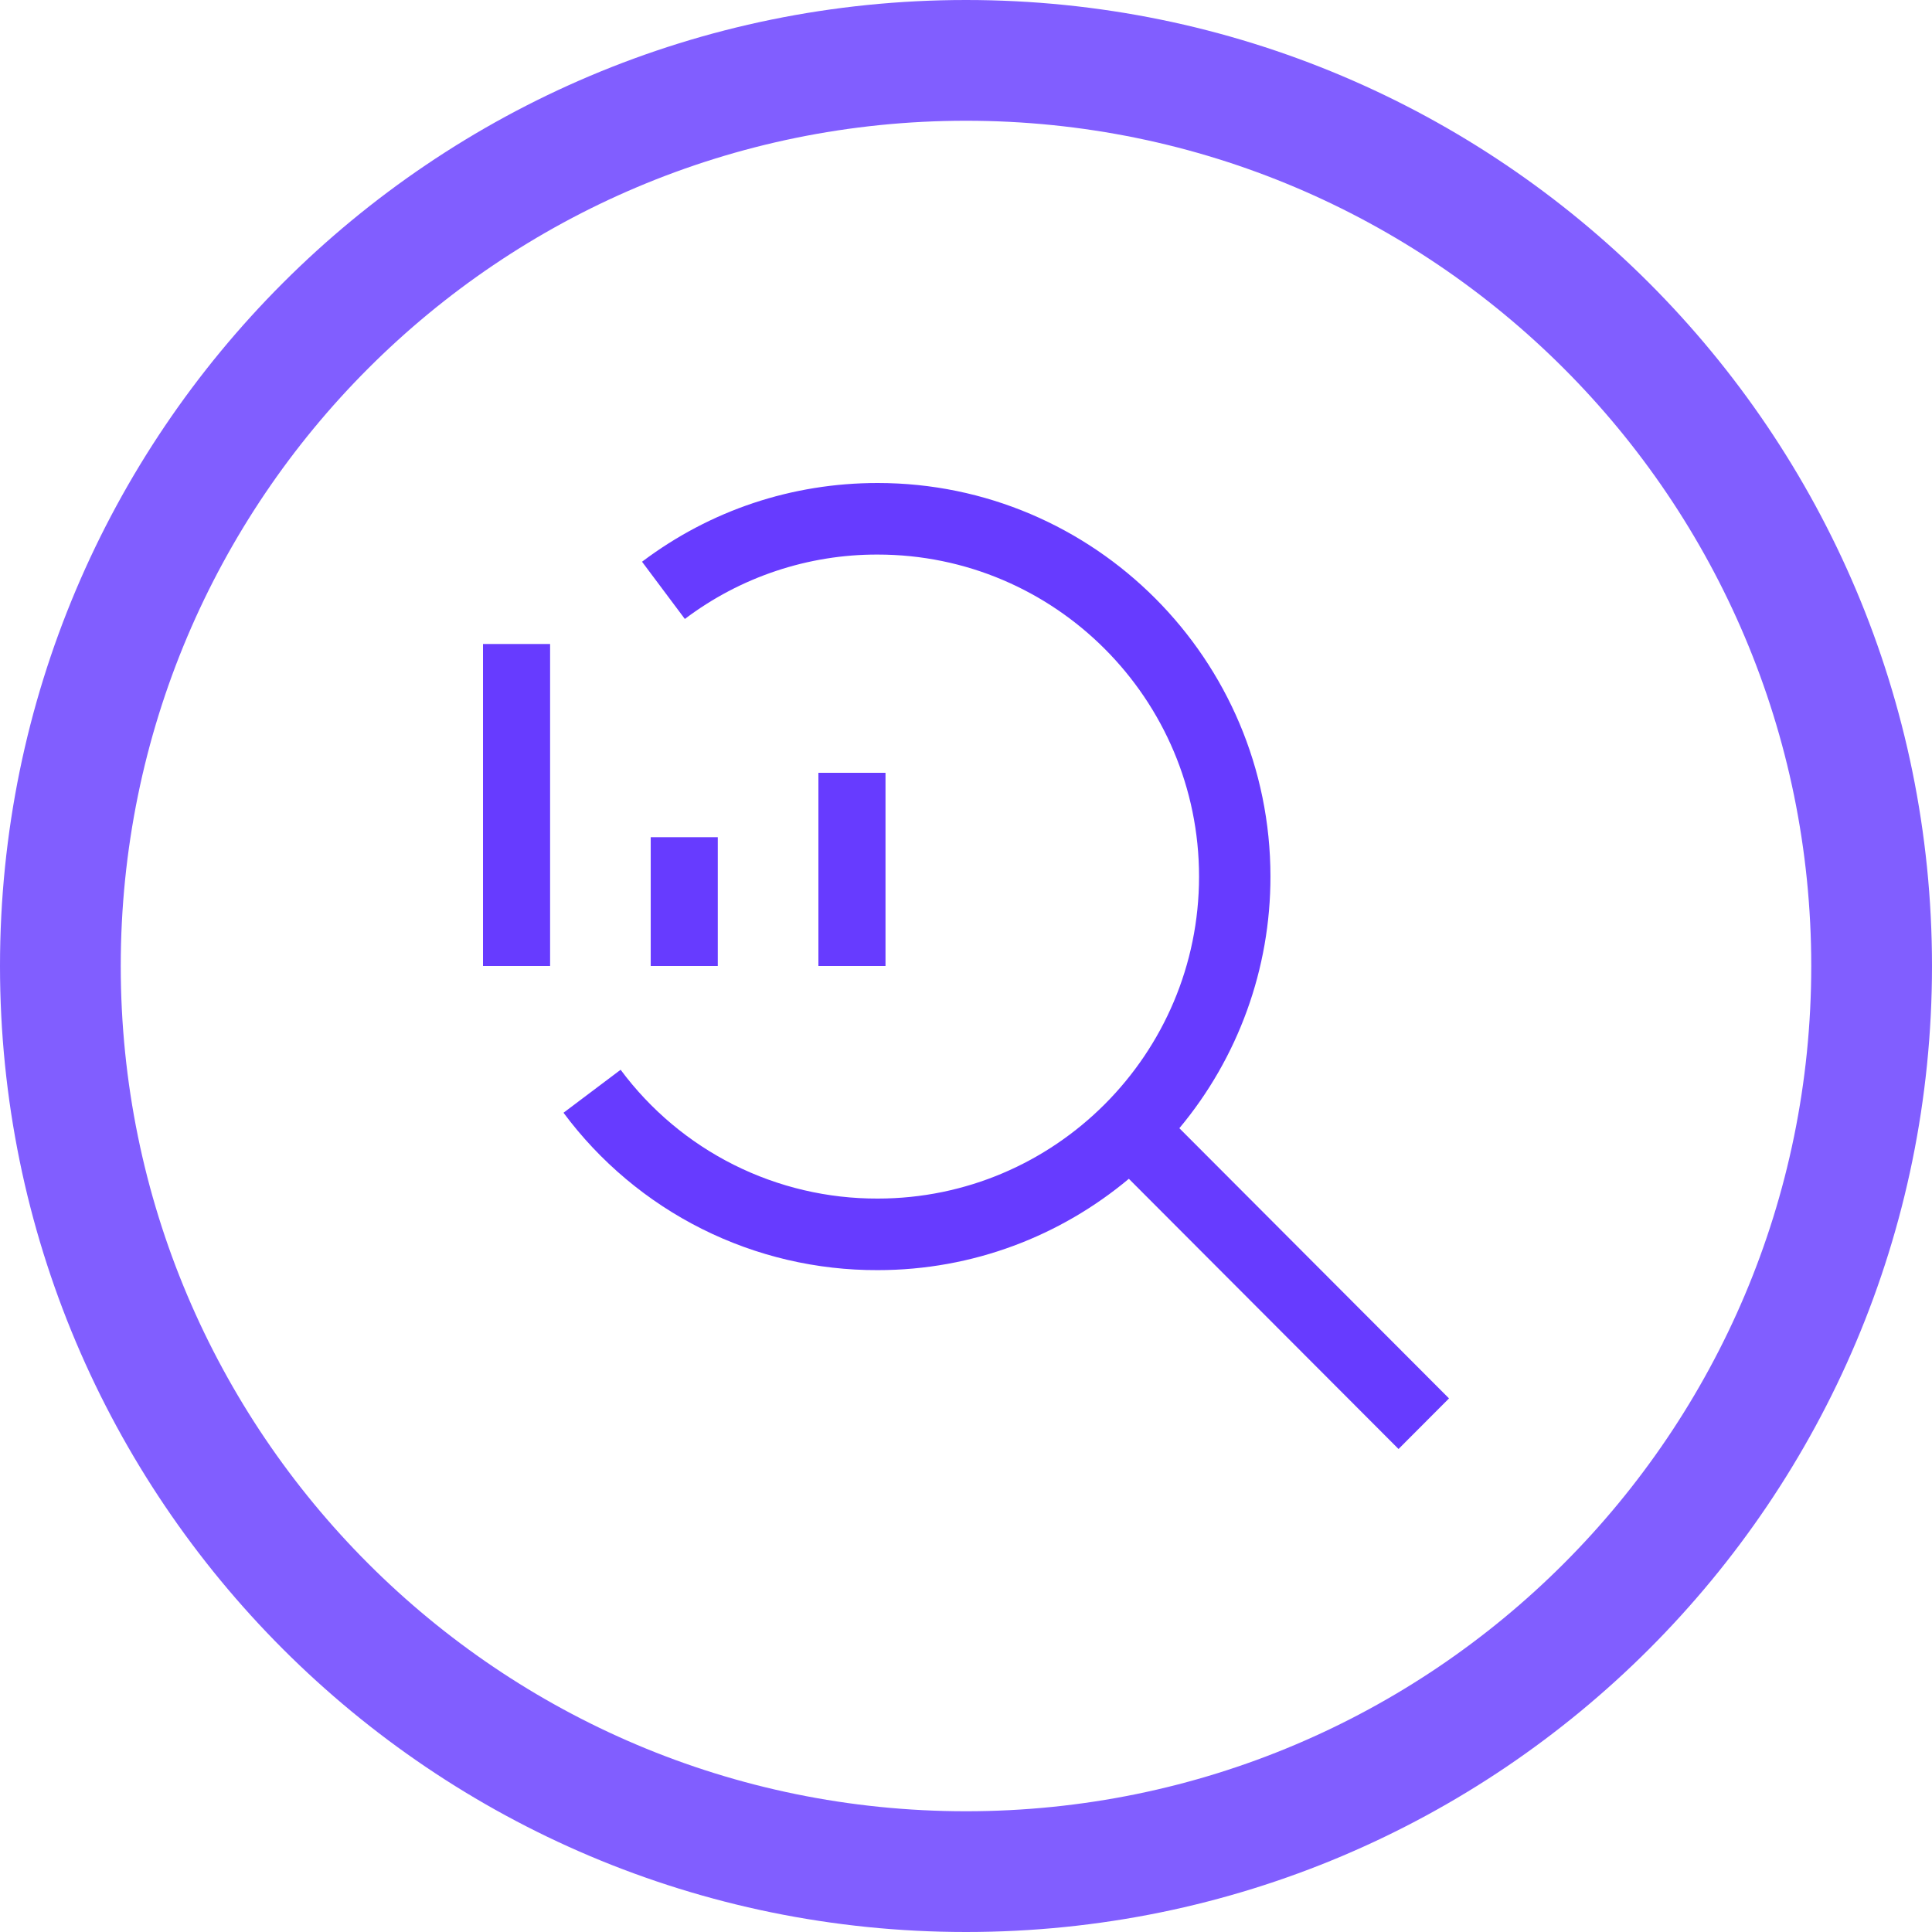 <svg width="48" height="48" viewBox="0 0 48 48" fill="none" xmlns="http://www.w3.org/2000/svg">
<path fill-rule="evenodd" clip-rule="evenodd" d="M24 45C35.598 45 45 35.598 45 24C45 12.402 35.598 3 24 3C12.402 3 3 12.402 3 24C3 35.598 12.402 45 24 45ZM24 48C37.255 48 48 37.255 48 24C48 10.745 37.255 0 24 0C10.745 0 0 10.745 0 24C0 37.255 10.745 48 24 48Z" fill="#6236FF" fill-opacity="0.8"/>
<path d="M20.333 19.2H22V24H20.333V19.2ZM16.167 20.8H17.833V24H16.167V20.8ZM12 16H13.667V24H12V16Z" fill="#673BFF"/>
<path d="M36 34.743L29.301 28.03C30.765 26.277 31.566 24.064 31.564 21.778C31.564 16.387 27.187 12 21.806 12C19.675 12 17.65 12.676 15.951 13.956L17.015 15.378C18.395 14.335 20.078 13.773 21.806 13.778C26.209 13.778 29.79 17.366 29.79 21.778C29.79 26.189 26.209 29.778 21.806 29.778C20.566 29.782 19.342 29.495 18.233 28.94C17.123 28.384 16.16 27.575 15.419 26.578L14 27.646C14.905 28.864 16.083 29.853 17.439 30.532C18.795 31.211 20.291 31.561 21.806 31.556C24.178 31.556 26.354 30.702 28.046 29.287L34.746 36L36 34.743Z" fill="#673BFF"/>
</svg>
